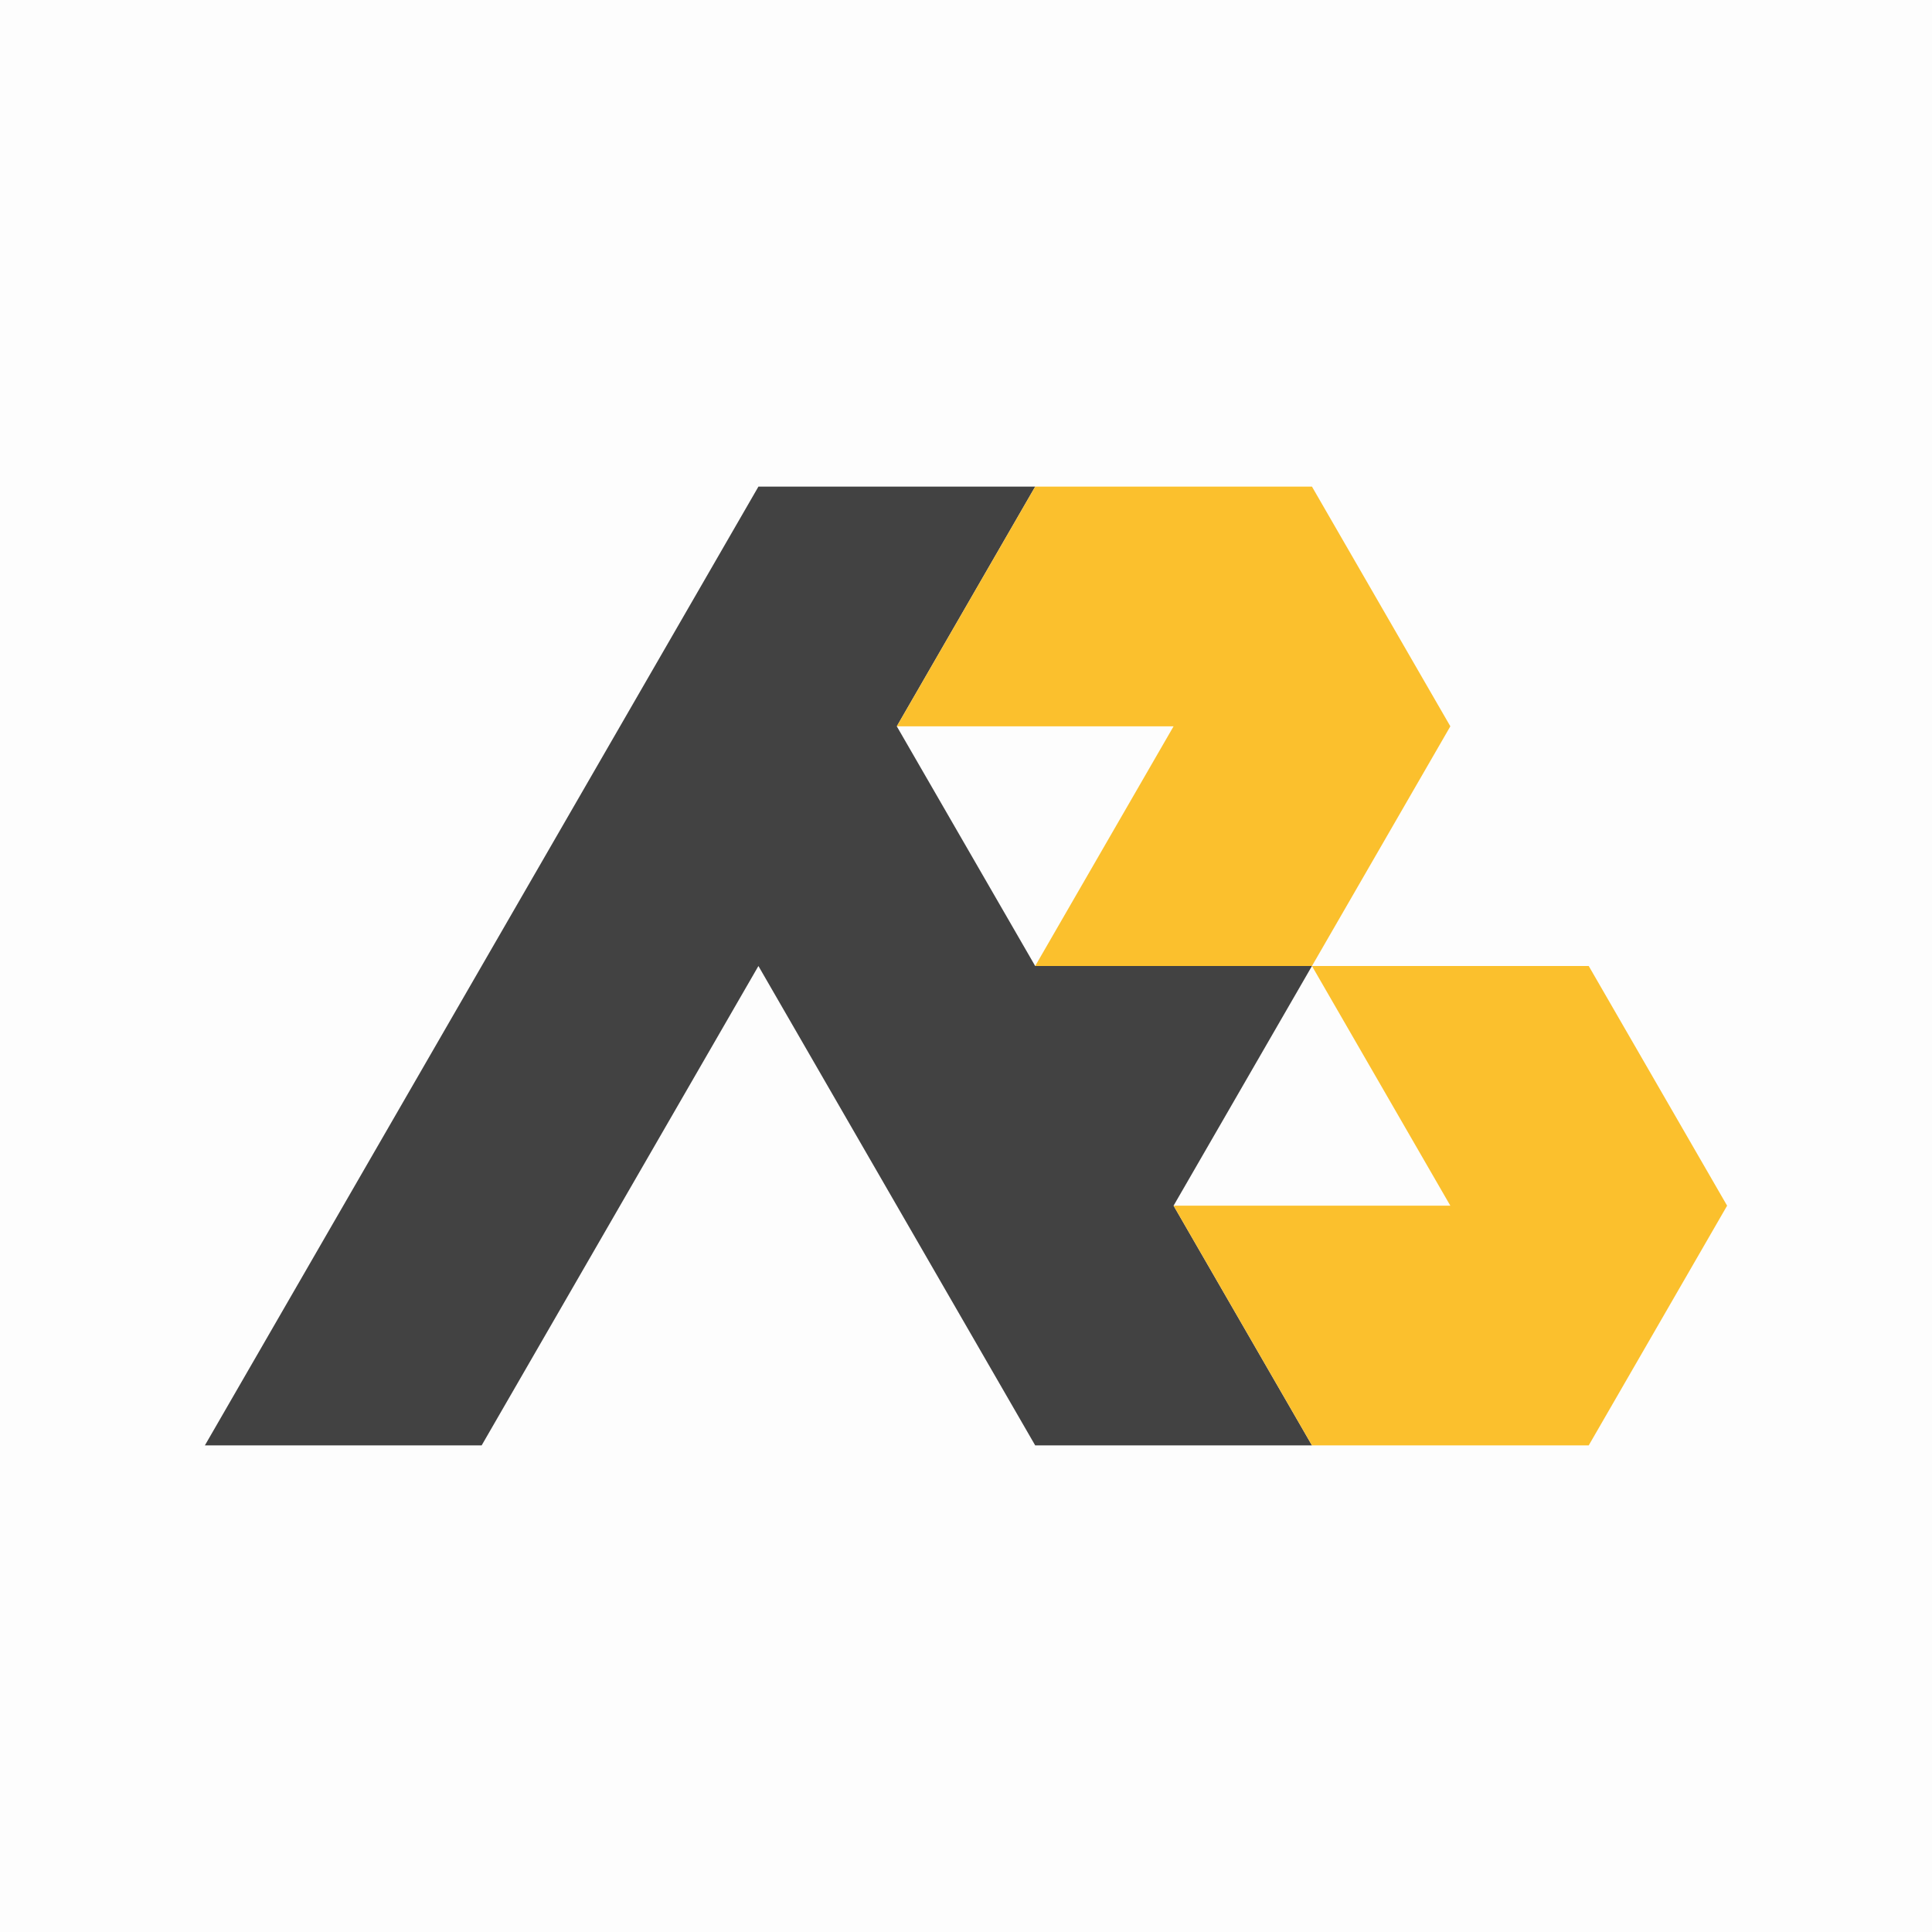 <?xml version="1.0" encoding="UTF-8" standalone="no"?>
<!-- Created with Inkscape (http://www.inkscape.org/) -->

<svg
   xmlns:dc="http://purl.org/dc/elements/1.1/"
   xmlns:cc="http://creativecommons.org/ns#"
   xmlns:rdf="http://www.w3.org/1999/02/22-rdf-syntax-ns#"
   xmlns:svg="http://www.w3.org/2000/svg"
   xmlns="http://www.w3.org/2000/svg"
   xmlns:sodipodi="http://sodipodi.sourceforge.net/DTD/sodipodi-0.dtd"
   xmlns:inkscape="http://www.inkscape.org/namespaces/inkscape"
   width="1000"
   height="1000"
   viewBox="0 0 264.583 264.583"
   version="1.1"
   id="svg58"
   inkscape:version="0.92.2 (5c3e80d, 2017-08-06)"
   sodipodi:docname="logo.svg"
   inkscape:export-filename="C:\Users\Adam\Documents\logos\capitalAB.png"
   inkscape:export-xdpi="96"
   inkscape:export-ydpi="96">
  <rect x="0" y="0" width="264.583" height="264.583" fill="#808080" stroke="none"/>
  <defs
     id="defs52" />
  <sodipodi:namedview
     id="base"
     pagecolor="#ffffff"
     bordercolor="#666666"
     borderopacity="1.0"
     inkscape:pageopacity="0.0"
     inkscape:pageshadow="2"
     inkscape:zoom="0.7"
     inkscape:cx="430.00467"
     inkscape:cy="410.53648"
     inkscape:document-units="px"
     inkscape:current-layer="layer1"
     showgrid="false"
     inkscape:window-width="1920"
     inkscape:window-height="1046"
     inkscape:window-x="-11"
     inkscape:window-y="-11"
     inkscape:window-maximized="1"
     showguides="true"
     inkscape:guide-bbox="true"
     units="px"
     fit-margin-top="0"
     fit-margin-left="0"
     fit-margin-right="0"
     fit-margin-bottom="0" />
  <g
     inkscape:label="Layer 1"
     inkscape:groupmode="layer"
     id="layer1"
     transform="translate(15.299,99.797)">
    <rect
       style="opacity:1;fill:#ffffff;fill-opacity:0.98;stroke:none;stroke-width:2.248;stroke-miterlimit:14.8;stroke-dasharray:none;stroke-opacity:1;paint-order:fill markers stroke"
       id="rect824"
       width="264.583"
       height="264.583"
       x="-15.299"
       y="-99.797" />
    <g
       id="g830"
       transform="translate(11.894,-33.876)">
      <path
         inkscape:connector-curvature="0"
         id="path70"
         d="M 76.671,0.721 57.72,33.546 38.768,66.371 19.817,99.195 0.865,132.021 H 38.768 L 57.72,99.195 76.671,66.371 95.622,99.195 114.574,132.021 h 37.903 L 133.525,99.195 152.477,66.371 H 114.574 L 95.622,33.546 114.574,0.721 Z"
         style="fill:#424242" />
      <path
         inkscape:connector-curvature="0"
         id="path104"
         d="m 152.477,66.371 18.951,32.825 H 133.525 l 18.952,32.825 h 37.903 L 209.331,99.195 190.38,66.371 Z"
         style="fill:#fbc02d" />
      <path
         inkscape:connector-curvature="0"
         id="path108"
         d="M 114.574,0.721 95.622,33.546 H 133.525 l -18.951,32.825 h 37.903 L 171.428,33.546 152.477,0.721 Z"
         style="fill:#fbc02d" />
    </g>
  </g>
</svg>
